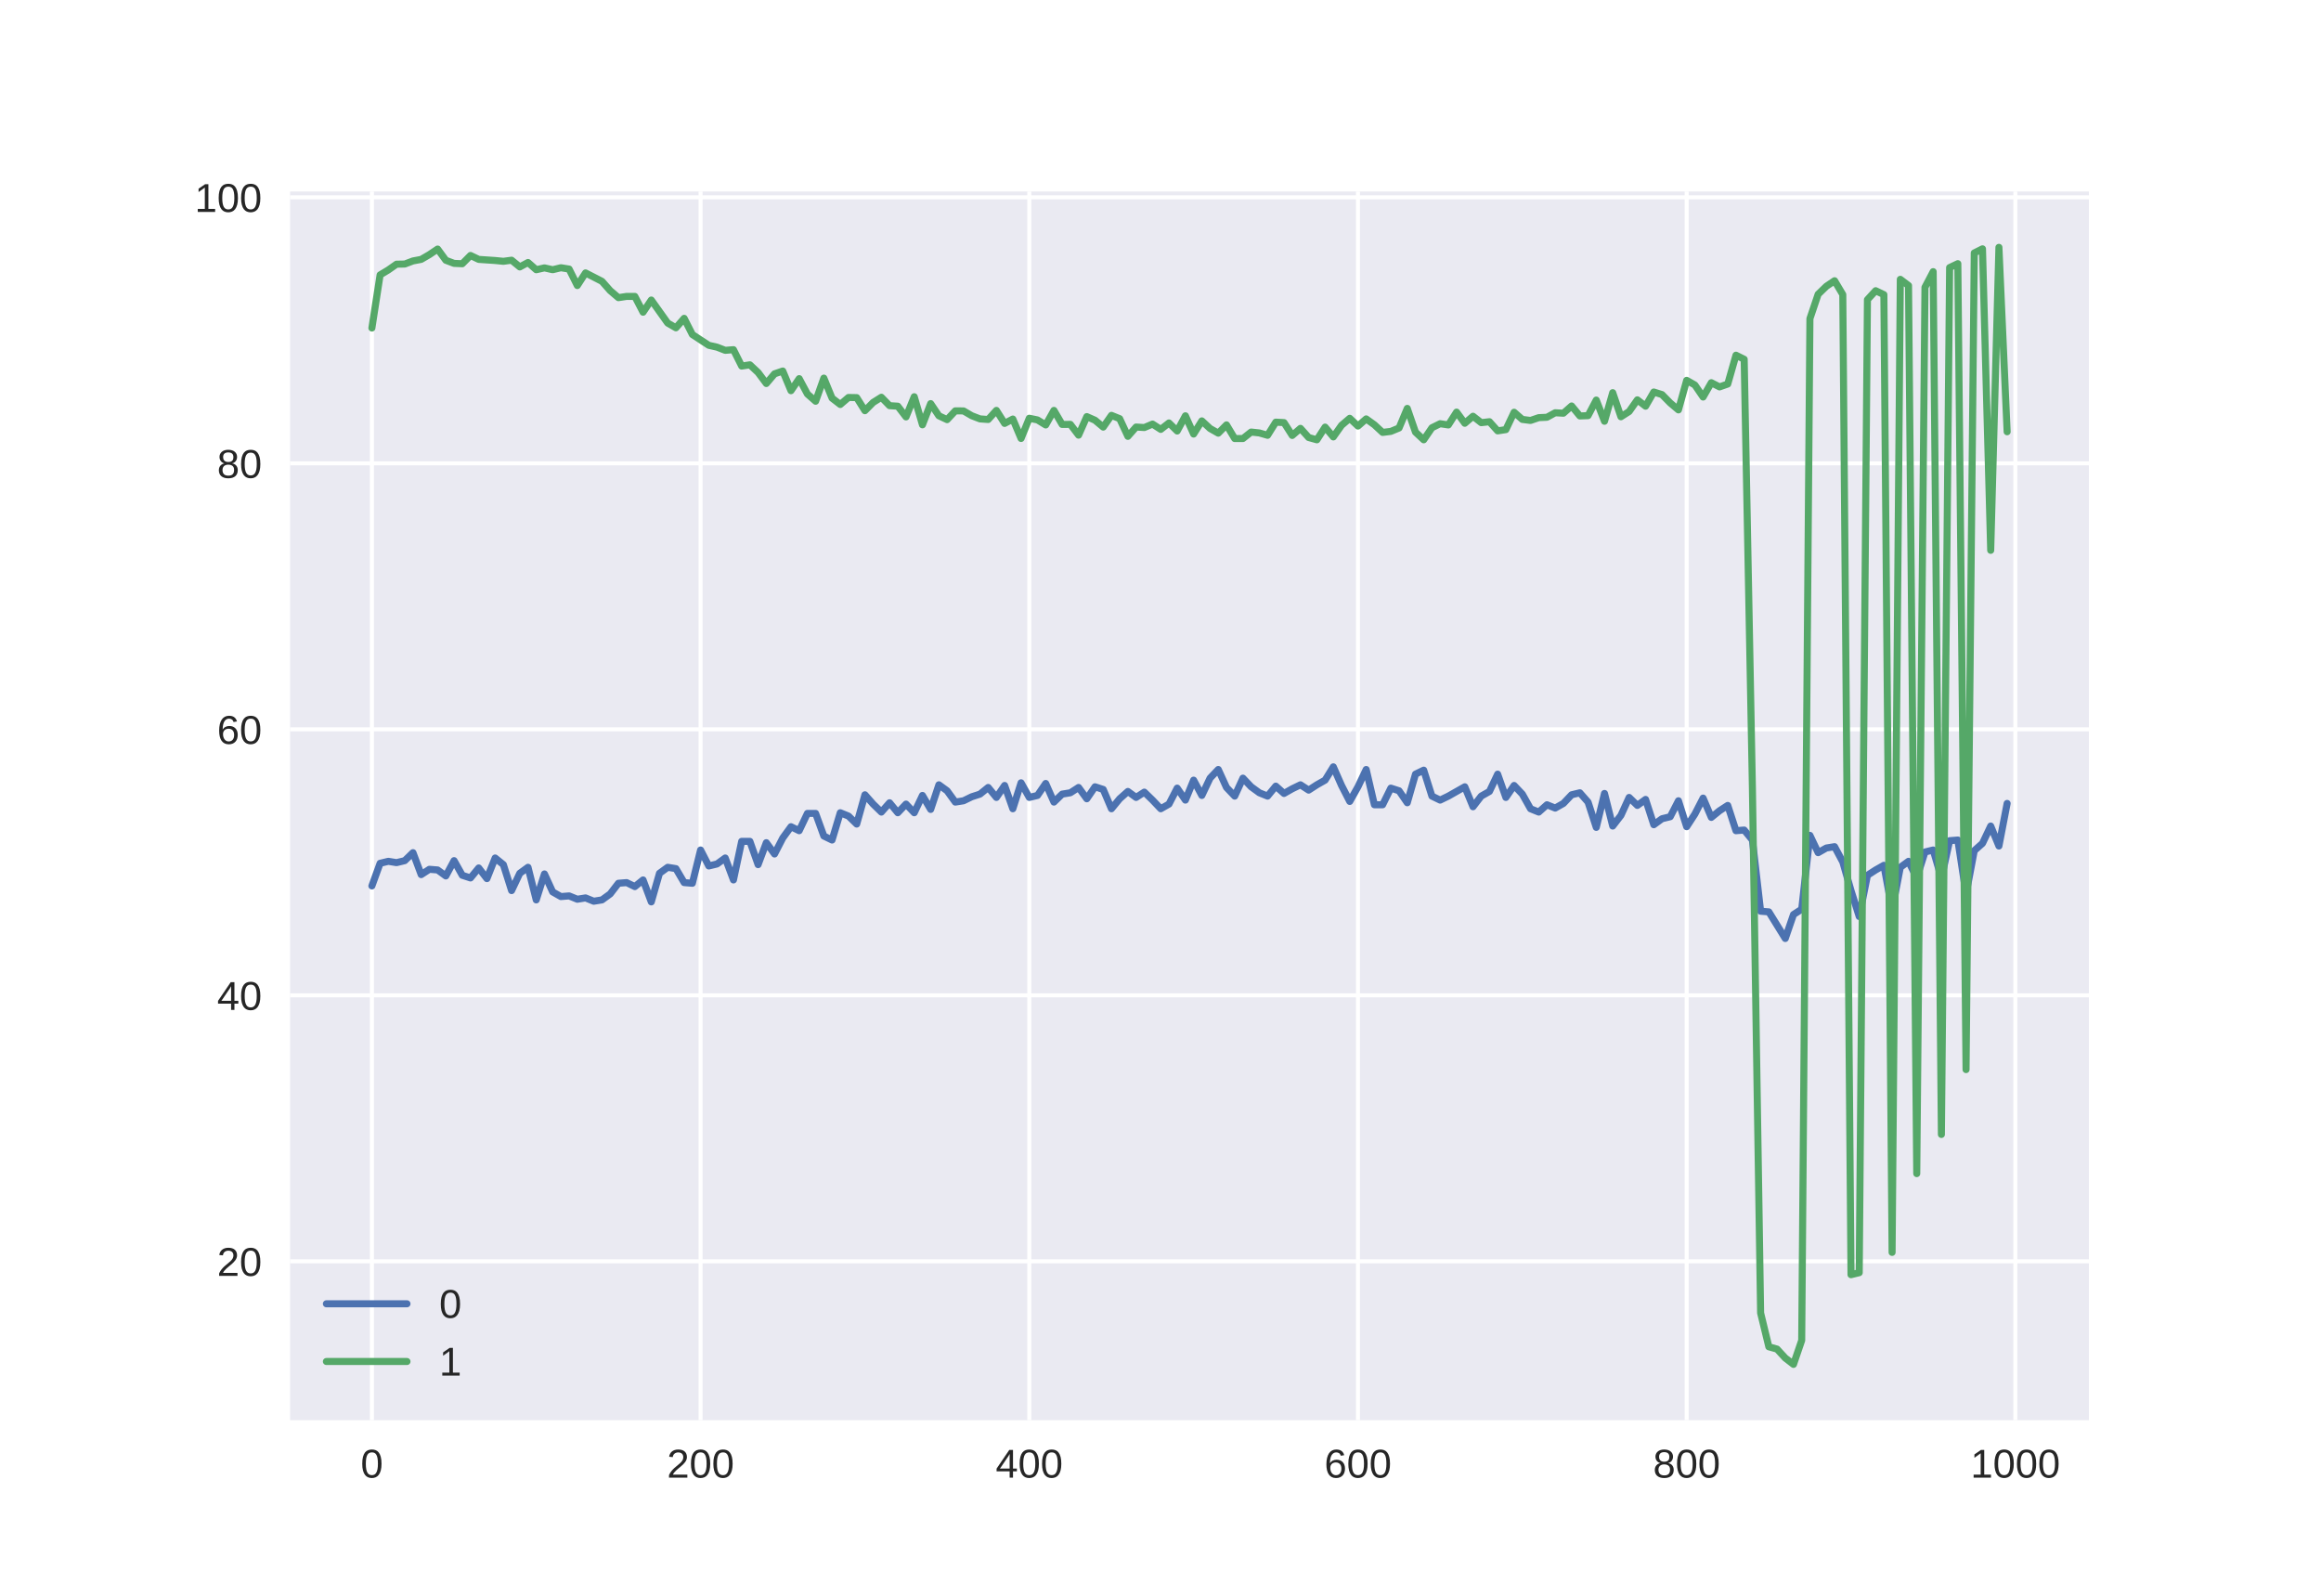 <?xml version="1.0" encoding="utf-8" standalone="no"?>
<!DOCTYPE svg PUBLIC "-//W3C//DTD SVG 1.1//EN"
  "http://www.w3.org/Graphics/SVG/1.1/DTD/svg11.dtd">
<!-- Created with matplotlib (http://matplotlib.org/) -->
<svg height="396pt" version="1.1" viewBox="0 0 576 396" width="576pt" xmlns="http://www.w3.org/2000/svg" xmlns:xlink="http://www.w3.org/1999/xlink">
 <defs>
  <style type="text/css">
*{stroke-linecap:butt;stroke-linejoin:round;}
  </style>
 </defs>
 <g id="figure_1">
  <g id="patch_1">
   <path d="M 0 396 
L 576 396 
L 576 0 
L 0 0 
z
" style="fill:#ffffff;"/>
  </g>
  <g id="axes_1">
   <g id="patch_2">
    <path d="M 72 352.44 
L 518.4 352.44 
L 518.4 47.52 
L 72 47.52 
z
" style="fill:#eaeaf2;"/>
   </g>
   <g id="matplotlib.axis_1">
    <g id="xtick_1">
     <g id="line2d_1">
      <path clip-path="url(#p6d67cf7b4f)" d="M 92.291 352.44 
L 92.291 47.52 
" style="fill:none;stroke:#ffffff;stroke-linecap:round;"/>
     </g>
     <g id="line2d_2"/>
     <g id="text_1">
      <!-- 0 -->
      <defs>
       <path d="M 51.703 34.422 
Q 51.703 24.516 49.828 17.75 
Q 47.953 10.984 44.703 6.812 
Q 41.453 2.641 37.062 0.828 
Q 32.672 -0.984 27.688 -0.984 
Q 22.656 -0.984 18.312 0.828 
Q 13.969 2.641 10.766 6.781 
Q 7.562 10.938 5.734 17.703 
Q 3.906 24.469 3.906 34.422 
Q 3.906 44.828 5.734 51.641 
Q 7.562 58.453 10.781 62.5 
Q 14.016 66.547 18.406 68.188 
Q 22.797 69.828 27.984 69.828 
Q 32.906 69.828 37.219 68.188 
Q 41.547 66.547 44.766 62.5 
Q 48 58.453 49.844 51.641 
Q 51.703 44.828 51.703 34.422 
z
M 42.781 34.422 
Q 42.781 42.625 41.797 48.062 
Q 40.828 53.516 38.922 56.766 
Q 37.016 60.016 34.25 61.359 
Q 31.5 62.703 27.984 62.703 
Q 24.266 62.703 21.438 61.328 
Q 18.609 59.969 16.672 56.719 
Q 14.75 53.469 13.766 48.016 
Q 12.797 42.578 12.797 34.422 
Q 12.797 26.516 13.797 21.094 
Q 14.797 15.672 16.719 12.375 
Q 18.656 9.078 21.438 7.641 
Q 24.219 6.203 27.781 6.203 
Q 31.25 6.203 34.031 7.641 
Q 36.812 9.078 38.734 12.375 
Q 40.672 15.672 41.719 21.094 
Q 42.781 26.516 42.781 34.422 
z
" id="LiberationSans-30"/>
      </defs>
      <g style="fill:#262626;" transform="translate(89.51 366.687)scale(0.1 -0.1)">
       <use xlink:href="#LiberationSans-30"/>
      </g>
     </g>
    </g>
    <g id="xtick_2">
     <g id="line2d_3">
      <path clip-path="url(#p6d67cf7b4f)" d="M 173.862 352.44 
L 173.862 47.52 
" style="fill:none;stroke:#ffffff;stroke-linecap:round;"/>
     </g>
     <g id="line2d_4"/>
     <g id="text_2">
      <!-- 200 -->
      <defs>
       <path d="M 5.031 0 
L 5.031 6.203 
Q 7.516 11.922 11.109 16.281 
Q 14.703 20.656 18.656 24.188 
Q 22.609 27.734 26.484 30.766 
Q 30.375 33.797 33.5 36.812 
Q 36.625 39.844 38.547 43.156 
Q 40.484 46.484 40.484 50.688 
Q 40.484 53.609 39.594 55.828 
Q 38.719 58.062 37.062 59.562 
Q 35.406 61.078 33.078 61.828 
Q 30.766 62.594 27.938 62.594 
Q 25.297 62.594 22.969 61.859 
Q 20.656 61.141 18.844 59.672 
Q 17.047 58.203 15.891 56.031 
Q 14.75 53.859 14.406 50.984 
L 5.422 51.812 
Q 5.859 55.516 7.469 58.781 
Q 9.078 62.062 11.906 64.531 
Q 14.75 67 18.719 68.406 
Q 22.703 69.828 27.938 69.828 
Q 33.062 69.828 37.062 68.609 
Q 41.062 67.391 43.812 64.984 
Q 46.578 62.594 48.047 59.078 
Q 49.516 55.562 49.516 50.984 
Q 49.516 47.516 48.266 44.391 
Q 47.016 41.266 44.938 38.422 
Q 42.875 35.594 40.141 32.953 
Q 37.406 30.328 34.422 27.812 
Q 31.453 25.297 28.422 22.828 
Q 25.391 20.359 22.719 17.859 
Q 20.062 15.375 17.969 12.812 
Q 15.875 10.25 14.703 7.469 
L 50.594 7.469 
L 50.594 0 
z
" id="LiberationSans-32"/>
      </defs>
      <g style="fill:#262626;" transform="translate(165.521 366.687)scale(0.1 -0.1)">
       <use xlink:href="#LiberationSans-32"/>
       <use x="55.615" xlink:href="#LiberationSans-30"/>
       <use x="111.23" xlink:href="#LiberationSans-30"/>
      </g>
     </g>
    </g>
    <g id="xtick_3">
     <g id="line2d_5">
      <path clip-path="url(#p6d67cf7b4f)" d="M 255.434 352.44 
L 255.434 47.52 
" style="fill:none;stroke:#ffffff;stroke-linecap:round;"/>
     </g>
     <g id="line2d_6"/>
     <g id="text_3">
      <!-- 400 -->
      <defs>
       <path d="M 43.016 15.578 
L 43.016 0 
L 34.719 0 
L 34.719 15.578 
L 2.297 15.578 
L 2.297 22.406 
L 33.797 68.797 
L 43.016 68.797 
L 43.016 22.516 
L 52.688 22.516 
L 52.688 15.578 
z
M 34.719 58.891 
Q 34.625 58.641 34.234 57.938 
Q 33.844 57.234 33.344 56.344 
Q 32.859 55.469 32.344 54.562 
Q 31.844 53.656 31.453 53.078 
L 13.812 27.094 
Q 13.578 26.703 13.109 26.062 
Q 12.641 25.438 12.156 24.781 
Q 11.672 24.125 11.172 23.484 
Q 10.688 22.859 10.406 22.516 
L 34.719 22.516 
z
" id="LiberationSans-34"/>
      </defs>
      <g style="fill:#262626;" transform="translate(247.092 366.687)scale(0.1 -0.1)">
       <use xlink:href="#LiberationSans-34"/>
       <use x="55.615" xlink:href="#LiberationSans-30"/>
       <use x="111.23" xlink:href="#LiberationSans-30"/>
      </g>
     </g>
    </g>
    <g id="xtick_4">
     <g id="line2d_7">
      <path clip-path="url(#p6d67cf7b4f)" d="M 337.005 352.44 
L 337.005 47.52 
" style="fill:none;stroke:#ffffff;stroke-linecap:round;"/>
     </g>
     <g id="line2d_8"/>
     <g id="text_4">
      <!-- 600 -->
      <defs>
       <path d="M 51.219 22.516 
Q 51.219 17.328 49.781 13 
Q 48.344 8.688 45.531 5.578 
Q 42.719 2.484 38.562 0.75 
Q 34.422 -0.984 29 -0.984 
Q 23 -0.984 18.5 1.312 
Q 14.016 3.609 11.031 7.922 
Q 8.062 12.25 6.562 18.531 
Q 5.078 24.812 5.078 32.812 
Q 5.078 42 6.766 48.922 
Q 8.453 55.859 11.625 60.5 
Q 14.797 65.141 19.359 67.484 
Q 23.922 69.828 29.688 69.828 
Q 33.203 69.828 36.281 69.094 
Q 39.359 68.359 41.875 66.719 
Q 44.391 65.094 46.281 62.406 
Q 48.188 59.719 49.312 55.812 
L 40.922 54.297 
Q 39.547 58.734 36.547 60.719 
Q 33.547 62.703 29.594 62.703 
Q 25.984 62.703 23.047 60.984 
Q 20.125 59.281 18.062 55.875 
Q 16.016 52.484 14.906 47.359 
Q 13.812 42.234 13.812 35.406 
Q 16.219 39.844 20.562 42.156 
Q 24.906 44.484 30.516 44.484 
Q 35.203 44.484 39.016 42.969 
Q 42.828 41.453 45.531 38.594 
Q 48.25 35.75 49.734 31.672 
Q 51.219 27.594 51.219 22.516 
z
M 42.281 22.125 
Q 42.281 25.688 41.406 28.562 
Q 40.531 31.453 38.766 33.469 
Q 37.016 35.5 34.422 36.594 
Q 31.844 37.703 28.422 37.703 
Q 26.031 37.703 23.578 36.984 
Q 21.141 36.281 19.156 34.688 
Q 17.188 33.109 15.938 30.516 
Q 14.703 27.938 14.703 24.219 
Q 14.703 20.406 15.672 17.109 
Q 16.656 13.812 18.484 11.375 
Q 20.312 8.938 22.891 7.516 
Q 25.484 6.109 28.719 6.109 
Q 31.891 6.109 34.406 7.203 
Q 36.922 8.297 38.672 10.375 
Q 40.438 12.453 41.359 15.422 
Q 42.281 18.406 42.281 22.125 
z
" id="LiberationSans-36"/>
      </defs>
      <g style="fill:#262626;" transform="translate(328.664 366.687)scale(0.1 -0.1)">
       <use xlink:href="#LiberationSans-36"/>
       <use x="55.615" xlink:href="#LiberationSans-30"/>
       <use x="111.23" xlink:href="#LiberationSans-30"/>
      </g>
     </g>
    </g>
    <g id="xtick_5">
     <g id="line2d_9">
      <path clip-path="url(#p6d67cf7b4f)" d="M 418.577 352.44 
L 418.577 47.52 
" style="fill:none;stroke:#ffffff;stroke-linecap:round;"/>
     </g>
     <g id="line2d_10"/>
     <g id="text_5">
      <!-- 800 -->
      <defs>
       <path d="M 51.266 19.188 
Q 51.266 14.797 49.875 11.109 
Q 48.484 7.422 45.625 4.734 
Q 42.781 2.047 38.328 0.531 
Q 33.891 -0.984 27.828 -0.984 
Q 21.781 -0.984 17.359 0.531 
Q 12.938 2.047 10.031 4.703 
Q 7.125 7.375 5.734 11.062 
Q 4.344 14.75 4.344 19.094 
Q 4.344 22.859 5.484 25.781 
Q 6.641 28.719 8.562 30.828 
Q 10.5 32.953 12.969 34.25 
Q 15.438 35.547 18.062 35.984 
L 18.062 36.188 
Q 15.188 36.859 12.906 38.375 
Q 10.641 39.891 9.094 42.016 
Q 7.562 44.141 6.75 46.719 
Q 5.953 49.312 5.953 52.203 
Q 5.953 55.812 7.344 59 
Q 8.734 62.203 11.469 64.625 
Q 14.203 67.047 18.25 68.438 
Q 22.312 69.828 27.641 69.828 
Q 33.25 69.828 37.375 68.406 
Q 41.5 67 44.203 64.578 
Q 46.922 62.156 48.234 58.938 
Q 49.562 55.719 49.562 52.094 
Q 49.562 49.266 48.75 46.672 
Q 47.953 44.094 46.406 41.969 
Q 44.875 39.844 42.594 38.344 
Q 40.328 36.859 37.359 36.281 
L 37.359 36.078 
Q 40.328 35.594 42.859 34.297 
Q 45.406 33.016 47.266 30.891 
Q 49.125 28.766 50.188 25.828 
Q 51.266 22.906 51.266 19.188 
z
M 40.438 51.609 
Q 40.438 54.203 39.766 56.344 
Q 39.109 58.5 37.594 60.031 
Q 36.078 61.578 33.641 62.422 
Q 31.203 63.281 27.641 63.281 
Q 24.172 63.281 21.781 62.422 
Q 19.391 61.578 17.844 60.031 
Q 16.312 58.5 15.625 56.344 
Q 14.938 54.203 14.938 51.609 
Q 14.938 49.562 15.469 47.406 
Q 16.016 45.266 17.422 43.5 
Q 18.844 41.75 21.328 40.625 
Q 23.828 39.5 27.734 39.5 
Q 31.891 39.5 34.406 40.625 
Q 36.922 41.75 38.25 43.5 
Q 39.594 45.266 40.016 47.406 
Q 40.438 49.562 40.438 51.609 
z
M 42.141 20.016 
Q 42.141 22.516 41.453 24.828 
Q 40.766 27.156 39.109 28.938 
Q 37.453 30.719 34.641 31.812 
Q 31.844 32.906 27.641 32.906 
Q 23.781 32.906 21.062 31.812 
Q 18.359 30.719 16.672 28.906 
Q 14.984 27.094 14.203 24.719 
Q 13.422 22.359 13.422 19.828 
Q 13.422 16.656 14.203 14.031 
Q 14.984 11.422 16.688 9.547 
Q 18.406 7.672 21.188 6.641 
Q 23.969 5.609 27.938 5.609 
Q 31.938 5.609 34.672 6.641 
Q 37.406 7.672 39.062 9.547 
Q 40.719 11.422 41.422 14.078 
Q 42.141 16.75 42.141 20.016 
z
" id="LiberationSans-38"/>
      </defs>
      <g style="fill:#262626;" transform="translate(410.235 366.687)scale(0.1 -0.1)">
       <use xlink:href="#LiberationSans-38"/>
       <use x="55.615" xlink:href="#LiberationSans-30"/>
       <use x="111.23" xlink:href="#LiberationSans-30"/>
      </g>
     </g>
    </g>
    <g id="xtick_6">
     <g id="line2d_11">
      <path clip-path="url(#p6d67cf7b4f)" d="M 500.148 352.44 
L 500.148 47.52 
" style="fill:none;stroke:#ffffff;stroke-linecap:round;"/>
     </g>
     <g id="line2d_12"/>
     <g id="text_6">
      <!-- 1000 -->
      <defs>
       <path d="M 7.625 0 
L 7.625 7.469 
L 25.141 7.469 
L 25.141 60.406 
L 9.625 49.312 
L 9.625 57.625 
L 25.875 68.797 
L 33.984 68.797 
L 33.984 7.469 
L 50.734 7.469 
L 50.734 0 
z
" id="LiberationSans-31"/>
      </defs>
      <g style="fill:#262626;" transform="translate(489.027 366.687)scale(0.1 -0.1)">
       <use xlink:href="#LiberationSans-31"/>
       <use x="55.615" xlink:href="#LiberationSans-30"/>
       <use x="111.23" xlink:href="#LiberationSans-30"/>
       <use x="166.846" xlink:href="#LiberationSans-30"/>
      </g>
     </g>
    </g>
   </g>
   <g id="matplotlib.axis_2">
    <g id="ytick_1">
     <g id="line2d_13">
      <path clip-path="url(#p6d67cf7b4f)" d="M 72 313 
L 518.4 313 
" style="fill:none;stroke:#ffffff;stroke-linecap:round;"/>
     </g>
     <g id="line2d_14"/>
     <g id="text_7">
      <!-- 20 -->
      <g style="fill:#262626;" transform="translate(53.878 316.623)scale(0.1 -0.1)">
       <use xlink:href="#LiberationSans-32"/>
       <use x="55.615" xlink:href="#LiberationSans-30"/>
      </g>
     </g>
    </g>
    <g id="ytick_2">
     <g id="line2d_15">
      <path clip-path="url(#p6d67cf7b4f)" d="M 72 246.992 
L 518.4 246.992 
" style="fill:none;stroke:#ffffff;stroke-linecap:round;"/>
     </g>
     <g id="line2d_16"/>
     <g id="text_8">
      <!-- 40 -->
      <g style="fill:#262626;" transform="translate(53.878 250.615)scale(0.1 -0.1)">
       <use xlink:href="#LiberationSans-34"/>
       <use x="55.615" xlink:href="#LiberationSans-30"/>
      </g>
     </g>
    </g>
    <g id="ytick_3">
     <g id="line2d_17">
      <path clip-path="url(#p6d67cf7b4f)" d="M 72 180.984 
L 518.4 180.984 
" style="fill:none;stroke:#ffffff;stroke-linecap:round;"/>
     </g>
     <g id="line2d_18"/>
     <g id="text_9">
      <!-- 60 -->
      <g style="fill:#262626;" transform="translate(53.878 184.607)scale(0.1 -0.1)">
       <use xlink:href="#LiberationSans-36"/>
       <use x="55.615" xlink:href="#LiberationSans-30"/>
      </g>
     </g>
    </g>
    <g id="ytick_4">
     <g id="line2d_19">
      <path clip-path="url(#p6d67cf7b4f)" d="M 72 114.976 
L 518.4 114.976 
" style="fill:none;stroke:#ffffff;stroke-linecap:round;"/>
     </g>
     <g id="line2d_20"/>
     <g id="text_10">
      <!-- 80 -->
      <g style="fill:#262626;" transform="translate(53.878 118.599)scale(0.1 -0.1)">
       <use xlink:href="#LiberationSans-38"/>
       <use x="55.615" xlink:href="#LiberationSans-30"/>
      </g>
     </g>
    </g>
    <g id="ytick_5">
     <g id="line2d_21">
      <path clip-path="url(#p6d67cf7b4f)" d="M 72 48.968 
L 518.4 48.968 
" style="fill:none;stroke:#ffffff;stroke-linecap:round;"/>
     </g>
     <g id="line2d_22"/>
     <g id="text_11">
      <!-- 100 -->
      <g style="fill:#262626;" transform="translate(48.317 52.591)scale(0.1 -0.1)">
       <use xlink:href="#LiberationSans-31"/>
       <use x="55.615" xlink:href="#LiberationSans-30"/>
       <use x="111.23" xlink:href="#LiberationSans-30"/>
      </g>
     </g>
    </g>
   </g>
   <g id="line2d_23">
    <path clip-path="url(#p6d67cf7b4f)" d="M 92.291 219.849 
L 94.33 214.235 
L 96.369 213.74 
L 98.409 214.07 
L 100.448 213.575 
L 102.487 211.594 
L 104.527 217.042 
L 106.566 215.721 
L 108.605 215.886 
L 110.644 217.372 
L 112.684 213.575 
L 114.723 217.207 
L 116.762 217.868 
L 118.802 215.391 
L 120.841 218.033 
L 122.88 212.914 
L 124.92 214.565 
L 126.959 221.004 
L 128.998 216.712 
L 131.037 215.226 
L 133.077 223.316 
L 135.116 216.877 
L 137.155 221.335 
L 139.195 222.49 
L 141.234 222.325 
L 143.273 223.151 
L 145.312 222.821 
L 147.352 223.646 
L 149.391 223.316 
L 151.43 221.83 
L 153.47 219.188 
L 155.509 219.023 
L 157.548 220.014 
L 159.587 218.363 
L 161.627 223.811 
L 163.666 216.712 
L 165.705 215.226 
L 167.745 215.556 
L 169.784 219.023 
L 171.823 219.188 
L 173.862 210.933 
L 175.902 214.896 
L 177.941 214.4 
L 179.98 212.914 
L 182.02 218.363 
L 184.059 208.787 
L 186.098 208.787 
L 188.137 214.565 
L 190.177 209.117 
L 192.216 211.924 
L 194.255 207.961 
L 196.295 205.155 
L 198.334 206.145 
L 200.373 201.853 
L 202.412 201.853 
L 204.452 207.466 
L 206.491 208.457 
L 208.53 201.687 
L 210.57 202.513 
L 212.609 204.494 
L 214.648 197.23 
L 216.687 199.541 
L 218.727 201.522 
L 220.766 199.211 
L 222.805 201.687 
L 224.845 199.541 
L 226.884 201.687 
L 228.923 197.395 
L 230.962 200.862 
L 233.002 194.753 
L 235.041 196.239 
L 237.08 199.046 
L 239.12 198.716 
L 241.159 197.725 
L 243.198 197.065 
L 245.237 195.414 
L 247.277 197.89 
L 249.316 194.918 
L 251.355 200.697 
L 253.395 194.258 
L 255.434 197.89 
L 257.473 197.395 
L 259.512 194.423 
L 261.552 199.046 
L 263.591 197.065 
L 265.63 196.734 
L 267.67 195.414 
L 269.709 198.22 
L 271.748 195.248 
L 273.787 195.909 
L 275.827 200.697 
L 277.866 198.22 
L 279.905 196.404 
L 281.945 197.89 
L 283.984 196.569 
L 286.023 198.55 
L 288.062 200.697 
L 290.102 199.541 
L 292.141 195.579 
L 294.18 198.55 
L 296.22 193.597 
L 298.259 197.395 
L 300.298 193.102 
L 302.338 190.956 
L 304.377 195.414 
L 306.416 197.56 
L 308.455 193.102 
L 310.495 195.248 
L 312.534 196.734 
L 314.573 197.56 
L 316.613 195.083 
L 318.652 196.899 
L 320.691 195.744 
L 322.73 194.753 
L 324.77 196.074 
L 326.809 194.753 
L 328.848 193.597 
L 330.888 190.295 
L 332.927 194.918 
L 334.966 198.881 
L 337.005 195.248 
L 339.045 190.956 
L 341.084 199.706 
L 343.123 199.706 
L 345.163 195.579 
L 347.202 196.239 
L 349.241 199.211 
L 351.28 192.111 
L 353.32 191.121 
L 355.359 197.56 
L 357.398 198.55 
L 359.438 197.56 
L 363.516 195.248 
L 365.555 200.202 
L 367.595 197.56 
L 369.634 196.404 
L 371.673 192.111 
L 373.713 197.89 
L 375.752 194.918 
L 377.791 197.065 
L 379.83 200.697 
L 381.87 201.522 
L 383.909 199.706 
L 385.948 200.532 
L 387.988 199.376 
L 390.027 197.23 
L 392.066 196.734 
L 394.105 199.046 
L 396.145 205.32 
L 398.184 196.899 
L 400.223 204.989 
L 402.263 202.348 
L 404.302 197.89 
L 406.341 199.871 
L 408.38 198.385 
L 410.42 204.659 
L 412.459 203.173 
L 414.498 202.678 
L 416.538 198.716 
L 418.577 205.155 
L 420.616 202.018 
L 422.655 198.055 
L 424.695 202.843 
L 426.734 201.192 
L 428.773 199.871 
L 430.813 206.145 
L 432.852 205.98 
L 434.891 208.457 
L 436.93 226.123 
L 438.97 226.288 
L 443.048 232.892 
L 445.088 226.948 
L 447.127 225.627 
L 449.166 207.301 
L 451.205 211.594 
L 453.245 210.438 
L 455.284 210.108 
L 457.323 213.905 
L 459.363 221.004 
L 461.402 227.443 
L 463.441 217.207 
L 465.48 215.886 
L 467.52 214.731 
L 469.559 225.792 
L 471.598 215.226 
L 473.638 213.74 
L 475.677 217.868 
L 477.716 211.429 
L 479.756 210.933 
L 481.795 217.868 
L 483.834 208.622 
L 485.873 208.457 
L 487.913 221.83 
L 489.952 211.098 
L 491.991 209.282 
L 494.031 204.989 
L 496.07 209.943 
L 498.109 199.376 
L 498.109 199.376 
" style="fill:none;stroke:#4c72b0;stroke-linecap:round;stroke-width:1.75;"/>
   </g>
   <g id="line2d_24">
    <path clip-path="url(#p6d67cf7b4f)" d="M 92.291 81.401 
L 94.33 68.219 
L 96.369 66.99 
L 98.409 65.56 
L 100.448 65.524 
L 102.487 64.754 
L 104.527 64.369 
L 106.566 63.177 
L 108.605 61.802 
L 110.644 64.589 
L 112.684 65.359 
L 114.723 65.45 
L 116.762 63.397 
L 118.802 64.369 
L 122.88 64.644 
L 124.92 64.845 
L 126.959 64.57 
L 128.998 66.239 
L 131.037 65.139 
L 133.077 66.935 
L 135.116 66.477 
L 137.155 66.935 
L 139.195 66.44 
L 141.234 66.77 
L 143.273 70.859 
L 145.312 67.724 
L 149.391 69.814 
L 151.43 72.124 
L 153.47 73.866 
L 155.509 73.554 
L 157.548 73.554 
L 159.587 77.478 
L 161.627 74.453 
L 165.705 80.173 
L 167.745 81.346 
L 169.784 78.999 
L 171.823 83.015 
L 175.902 85.692 
L 177.941 86.15 
L 179.98 86.938 
L 182.02 86.773 
L 184.059 90.844 
L 186.098 90.532 
L 188.137 92.439 
L 190.177 95.171 
L 192.216 92.769 
L 194.255 92.072 
L 196.295 96.949 
L 198.334 93.96 
L 200.373 97.774 
L 202.412 99.571 
L 204.452 93.832 
L 206.491 98.801 
L 208.53 100.378 
L 210.57 98.636 
L 212.609 98.672 
L 214.648 101.918 
L 216.687 99.864 
L 218.727 98.581 
L 220.766 100.671 
L 222.805 100.799 
L 224.845 103.458 
L 226.884 98.452 
L 228.923 105.42 
L 230.962 100.158 
L 233.002 103.183 
L 235.041 104.136 
L 237.08 101.954 
L 239.12 101.973 
L 241.159 103.164 
L 243.198 103.953 
L 245.237 104.099 
L 247.277 101.844 
L 249.316 105.071 
L 251.355 103.989 
L 253.395 108.811 
L 255.434 103.788 
L 257.473 104.209 
L 259.512 105.456 
L 261.552 101.844 
L 263.591 105.328 
L 265.63 105.31 
L 267.67 107.986 
L 269.709 103.384 
L 271.748 104.283 
L 273.787 105.988 
L 275.827 103.073 
L 277.866 103.898 
L 279.905 108.28 
L 281.945 105.97 
L 283.984 106.098 
L 286.023 105.236 
L 288.062 106.556 
L 290.102 104.961 
L 292.141 106.96 
L 294.18 103.183 
L 296.22 107.711 
L 298.259 104.448 
L 300.298 106.336 
L 302.338 107.491 
L 304.377 105.438 
L 306.416 108.83 
L 308.455 108.83 
L 310.495 107.216 
L 312.534 107.436 
L 314.573 108.023 
L 316.613 104.76 
L 318.652 104.87 
L 320.691 108.06 
L 322.73 106.3 
L 324.77 108.573 
L 326.809 109.141 
L 328.848 105.988 
L 330.888 108.426 
L 332.927 105.548 
L 334.966 103.806 
L 337.005 105.731 
L 339.045 103.953 
L 341.084 105.42 
L 343.123 107.308 
L 345.163 107.051 
L 347.202 106.208 
L 349.241 101.349 
L 351.28 107.235 
L 353.32 109.141 
L 355.359 106.153 
L 357.398 105.145 
L 359.438 105.456 
L 361.477 102.266 
L 363.516 105.035 
L 365.555 103.293 
L 367.595 104.888 
L 369.634 104.65 
L 371.673 106.923 
L 373.713 106.611 
L 375.752 102.303 
L 377.791 104.081 
L 379.83 104.338 
L 381.87 103.641 
L 383.909 103.549 
L 385.948 102.431 
L 387.988 102.541 
L 390.027 100.744 
L 392.066 103.219 
L 394.105 103.146 
L 396.145 99.278 
L 398.184 104.54 
L 400.223 97.444 
L 402.263 103.421 
L 404.302 102.119 
L 406.341 99.223 
L 408.38 100.799 
L 410.42 97.279 
L 412.459 97.921 
L 414.498 99.993 
L 416.538 101.716 
L 418.577 94.382 
L 420.616 95.537 
L 422.655 98.526 
L 424.695 94.969 
L 426.734 96.014 
L 428.773 95.299 
L 430.813 88.148 
L 432.852 89.157 
L 434.891 195.387 
L 436.93 325.819 
L 438.97 334.216 
L 441.009 334.785 
L 443.048 337.003 
L 445.088 338.58 
L 447.127 332.621 
L 449.166 79.073 
L 451.205 73.022 
L 453.245 71.042 
L 455.284 69.667 
L 457.323 73.096 
L 459.363 316.322 
L 461.402 315.827 
L 463.441 74.361 
L 465.48 72.142 
L 467.52 73.114 
L 469.559 310.785 
L 471.598 69.319 
L 473.638 70.859 
L 475.677 291.24 
L 477.716 71.299 
L 479.756 67.412 
L 481.795 281.523 
L 483.834 66.404 
L 485.873 65.432 
L 487.913 265.425 
L 489.952 62.773 
L 491.991 61.747 
L 494.031 136.57 
L 496.07 61.38 
L 498.109 107.143 
L 498.109 107.143 
" style="fill:none;stroke:#55a868;stroke-linecap:round;stroke-width:1.75;"/>
   </g>
   <g id="patch_3">
    <path d="M 72 352.44 
L 72 47.52 
" style="fill:none;"/>
   </g>
   <g id="patch_4">
    <path d="M 518.4 352.44 
L 518.4 47.52 
" style="fill:none;"/>
   </g>
   <g id="patch_5">
    <path d="M 72 352.44 
L 518.4 352.44 
" style="fill:none;"/>
   </g>
   <g id="patch_6">
    <path d="M 72 47.52 
L 518.4 47.52 
" style="fill:none;"/>
   </g>
   <g id="legend_1">
    <g id="line2d_25">
     <path d="M 81 323.543 
L 101 323.543 
" style="fill:none;stroke:#4c72b0;stroke-linecap:round;stroke-width:1.75;"/>
    </g>
    <g id="line2d_26"/>
    <g id="text_12">
     <!-- 0 -->
     <g style="fill:#262626;" transform="translate(109 327.043)scale(0.1 -0.1)">
      <use xlink:href="#LiberationSans-30"/>
     </g>
    </g>
    <g id="line2d_27">
     <path d="M 81 337.865 
L 101 337.865 
" style="fill:none;stroke:#55a868;stroke-linecap:round;stroke-width:1.75;"/>
    </g>
    <g id="line2d_28"/>
    <g id="text_13">
     <!-- 1 -->
     <g style="fill:#262626;" transform="translate(109 341.365)scale(0.1 -0.1)">
      <use xlink:href="#LiberationSans-31"/>
     </g>
    </g>
   </g>
  </g>
 </g>
 <defs>
  <clipPath id="p6d67cf7b4f">
   <rect height="304.92" width="446.4" x="72" y="47.52"/>
  </clipPath>
 </defs>
</svg>
